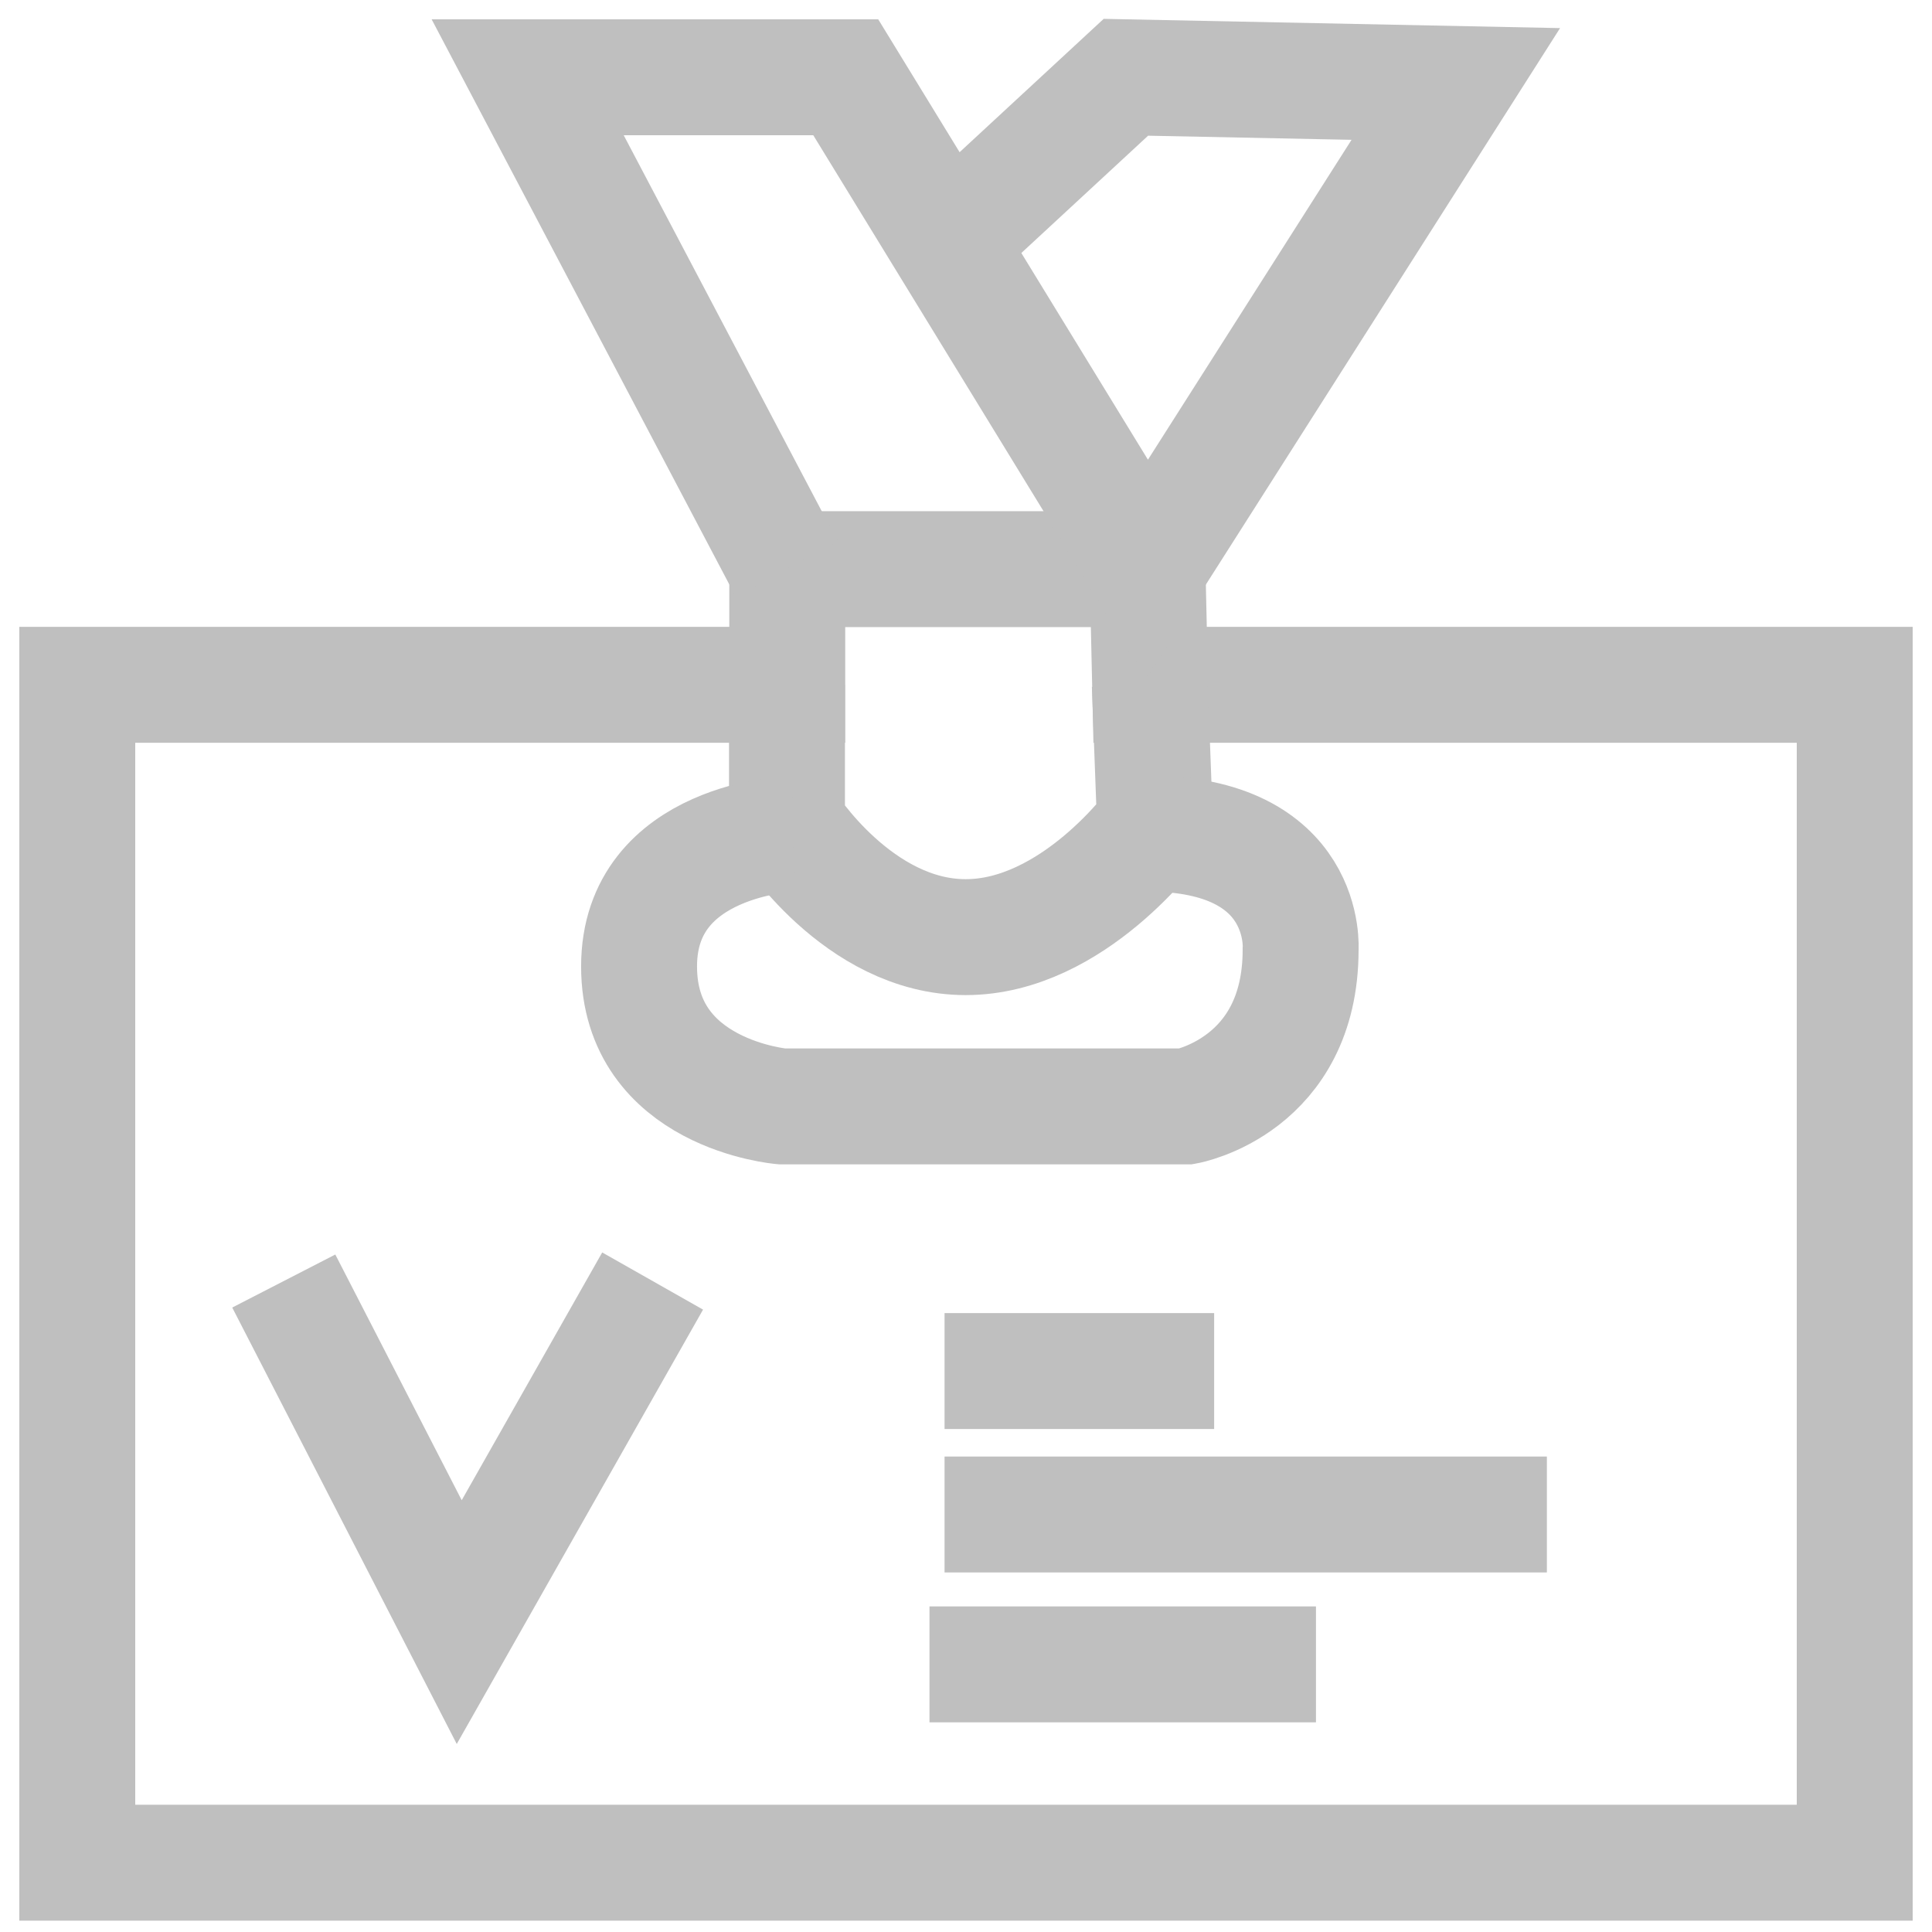 <svg width="50" height="50" viewBox="0 0 50 50" fill="none" xmlns="http://www.w3.org/2000/svg">
<g clip-path="url(#clip0_2297_127927)">
<path d="M29.765 17.722H48V48.206H2V17.722H20.374V14.729H29.698L29.765 17.722Z" stroke="#BFBFBF" stroke-width="3" stroke-miterlimit="10"/>
<path d="M20.367 17.722V21.327C20.367 21.327 22.206 24.253 24.992 24.253C27.779 24.253 29.891 21.327 29.891 21.327L29.757 17.722" stroke="#BFBFBF" stroke-width="3" stroke-miterlimit="10"/>
<path d="M20.529 21.573C20.529 21.573 16.539 21.695 16.539 25.011C16.539 28.327 20.24 28.634 20.24 28.634H30.7C30.7 28.634 33.66 28.099 33.66 24.576C33.66 24.576 33.888 21.573 29.692 21.573" stroke="#BFBFBF" stroke-width="3" stroke-miterlimit="10"/>
<path d="M7.344 33.153L11.885 41.98L16.89 33.153" stroke="#BFBFBF" stroke-width="3" stroke-miterlimit="10"/>
<path d="M24.513 6.28L29.138 2L37.676 2.173L29.684 14.729L21.888 2H13.656L20.361 14.729" stroke="#BFBFBF" stroke-width="3" stroke-miterlimit="10"/>
<path d="M24.445 35.483H31.422" stroke="#BFBFBF" stroke-width="3" stroke-miterlimit="10"/>
<path d="M24.445 39.195H40.033" stroke="#BFBFBF" stroke-width="3" stroke-miterlimit="10"/>
<path d="M24.055 43.074H34.057" stroke="#BFBFBF" stroke-width="3" stroke-miterlimit="10"/>
</g>
<defs>
<clipPath id="clip0_2297_127927">
<rect width="50" height="50" fill="white"/>
</clipPath>
</defs>
</svg>
